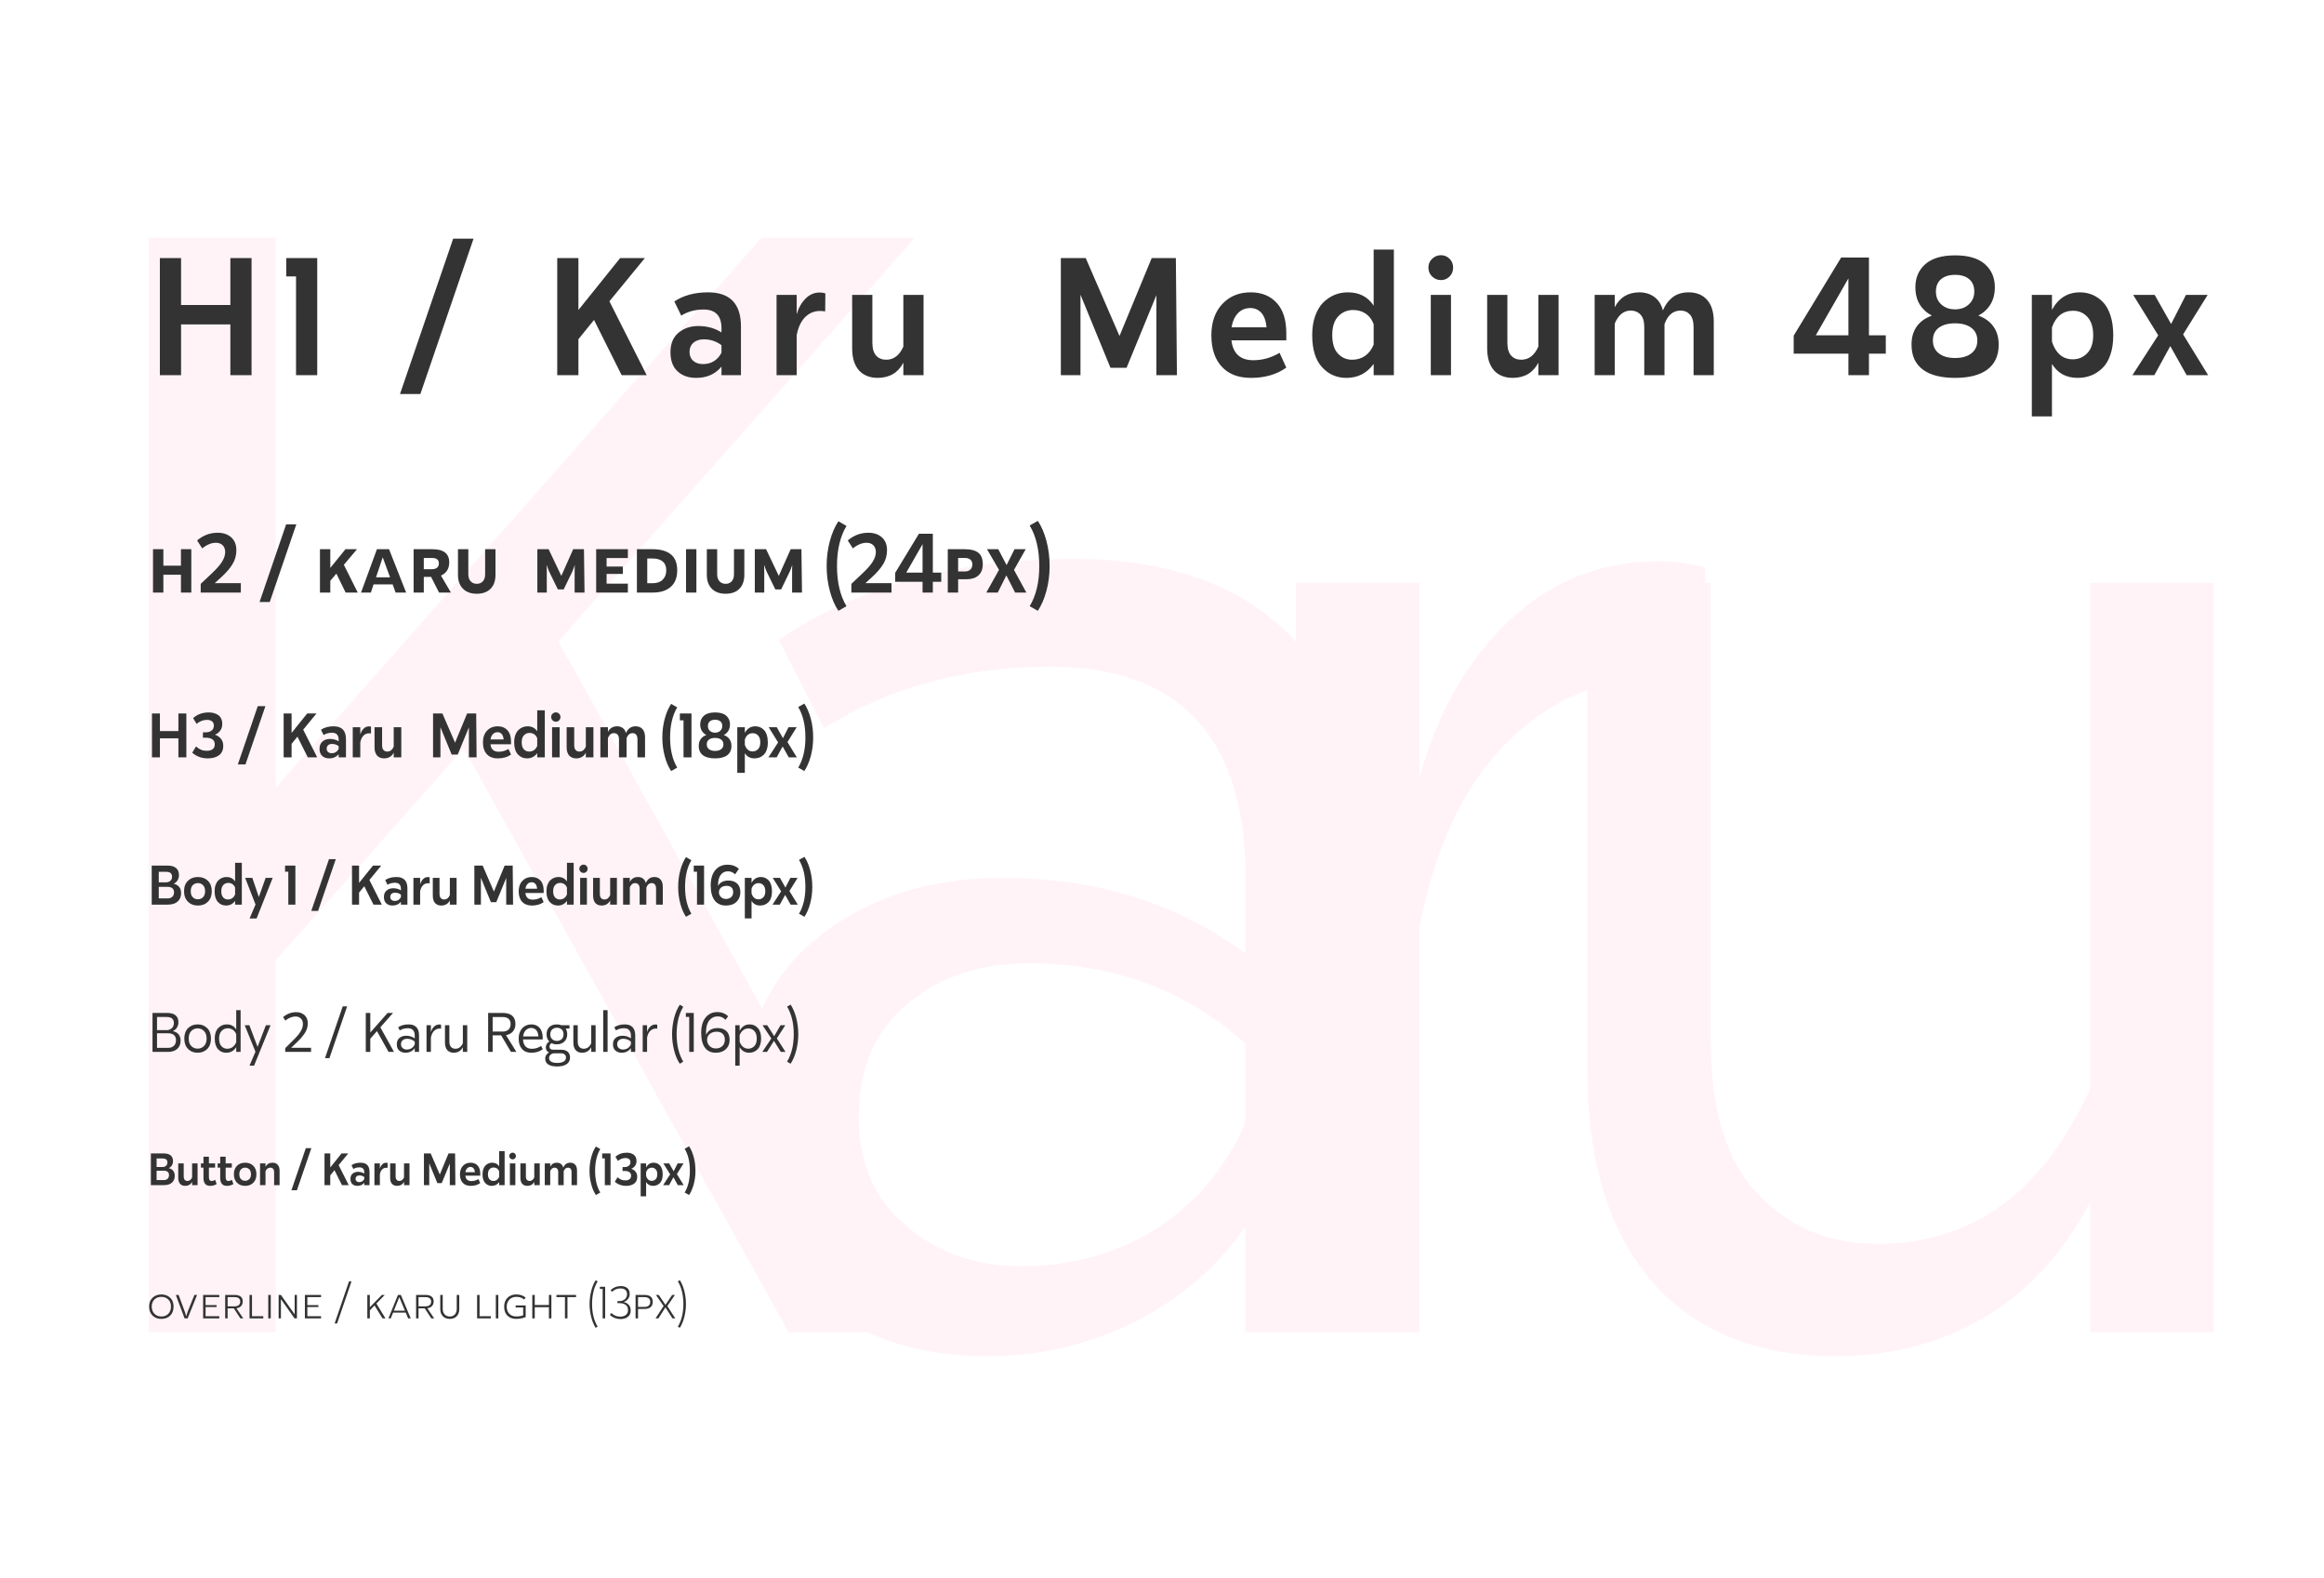 <svg width="663" height="450" viewBox="0 0 663 450" fill="none" xmlns="http://www.w3.org/2000/svg">
<path opacity="0.08" d="M268.726 379.999L159.302 182.904L261.035 67.768H217.31L78.662 224.652V67.768H42.407V379.999H78.662V273.871L132.275 213.446L225 379.999H268.726ZM306.279 159.394C273.101 159.394 244.976 167.084 222.124 182.465L235.088 207.733C253.325 196.088 275.078 190.155 299.907 190.155C334.185 190.155 355.278 208.173 355.278 249.481V271.894C335.942 257.611 312.871 250.36 285.845 250.36C264.971 250.36 247.173 256.073 232.891 267.719C218.389 279.364 211.138 296.723 211.138 319.794C211.138 341.547 217.949 358.246 231.353 369.672C244.756 381.098 261.455 386.811 281.45 386.811C313.091 386.811 339.678 372.089 355.278 349.896V379.999H389.775V246.845C389.775 187.958 359.014 159.394 306.279 159.394ZM291.338 361.103C278.154 361.103 267.168 357.147 258.379 349.457C249.37 341.767 244.976 331.659 244.976 318.695C244.976 304.633 249.59 293.866 259.038 286.176C268.267 278.485 279.692 274.75 293.535 274.75C317.925 274.75 338.359 282.44 355.278 297.602V320.233C344.951 344.184 322.319 361.103 291.338 361.103ZM473.252 160.053C456.992 160.053 442.93 165.546 430.845 176.752C418.76 187.958 409.971 203.119 404.917 222.016V166.205H369.761V379.999H404.917V264.423C409.971 238.715 419.858 219.599 434.58 207.514C449.082 195.429 466.44 190.814 486.436 193.671V161.811C482.261 160.712 477.866 160.053 473.252 160.053ZM596.338 310.346C582.935 340.009 562.72 354.73 535.693 354.73C521.851 354.73 510.645 350.116 501.636 340.668C492.627 331.439 488.013 316.718 488.013 296.723V166.205H452.856V305.731C452.856 359.125 480.322 386.811 523.389 386.811C557.666 386.811 582.495 369.672 596.338 342.646V379.999H631.494V166.205H596.338V310.346Z" fill="#FF69A2"/>
<path d="M50.895 203.475H53.162V215.999H50.895V210.567H45.621V215.999H43.353V203.475H45.621V208.493H50.895V203.475ZM61.318 209.539C62.027 209.773 62.602 210.16 63.041 210.699C63.475 211.238 63.691 211.912 63.691 212.721C63.691 213.91 63.287 214.801 62.478 215.393C61.67 215.99 60.601 216.289 59.27 216.289C57.56 216.289 56.083 215.753 54.841 214.681L55.922 212.888C56.443 213.339 56.93 213.655 57.381 213.837C57.832 214.03 58.383 214.127 59.033 214.127C59.701 214.127 60.24 213.975 60.65 213.67C61.06 213.365 61.266 212.899 61.266 212.272C61.266 211.634 61.037 211.162 60.58 210.857C60.129 210.553 59.549 210.4 58.84 210.4H57.882L57.899 208.854H58.778C59.417 208.854 59.95 208.684 60.378 208.344C60.8 208.01 61.011 207.544 61.011 206.946C61.011 206.396 60.832 205.985 60.475 205.716C60.123 205.44 59.654 205.303 59.068 205.303C57.978 205.303 56.982 205.684 56.08 206.445L55.096 204.802C56.279 203.724 57.779 203.185 59.596 203.185C60.645 203.185 61.532 203.437 62.259 203.94C62.622 204.192 62.903 204.532 63.102 204.96C63.308 205.382 63.41 205.877 63.41 206.445C63.41 207.201 63.22 207.843 62.839 208.37C62.464 208.897 61.957 209.287 61.318 209.539ZM75.715 201.4L70.028 218.012H67.849L73.535 201.4H75.715ZM87.809 215.999L84.856 210.093L83.186 212.149V215.999H80.918V203.475H83.186V209.029L87.65 203.475H90.296L86.499 208.098L90.489 215.999H87.809ZM95.174 207.14C97.523 207.14 98.698 208.358 98.698 210.796V215.999H96.615V215.085C95.953 215.888 95.051 216.289 93.908 216.289C93.088 216.289 92.426 216.058 91.922 215.595C91.412 215.126 91.157 214.443 91.157 213.547C91.157 212.633 91.447 211.936 92.027 211.455C92.602 210.98 93.302 210.743 94.128 210.743C95.077 210.743 95.906 210.972 96.615 211.429V210.98C96.615 209.656 95.985 208.988 94.726 208.977C93.811 208.977 93.006 209.193 92.309 209.627L91.57 208.115C92.549 207.465 93.75 207.14 95.174 207.14ZM94.629 214.812C95.103 214.812 95.508 214.701 95.842 214.479C96.176 214.256 96.434 213.96 96.615 213.591V212.791C96.059 212.369 95.417 212.161 94.69 212.167C94.474 212.167 94.272 212.199 94.084 212.264C93.902 212.322 93.744 212.41 93.609 212.527C93.481 212.639 93.378 212.779 93.302 212.949C93.231 213.113 93.196 213.301 93.196 213.512C93.196 213.916 93.328 214.235 93.592 214.47C93.861 214.698 94.207 214.812 94.629 214.812ZM105.255 207.157C105.478 207.157 105.677 207.189 105.853 207.254L105.835 209.179C105.038 209.044 104.376 209.199 103.849 209.645C103.321 210.084 102.967 210.775 102.785 211.719V215.999H100.632V207.412H102.785V209.486C102.984 208.801 103.304 208.238 103.743 207.799C104.171 207.371 104.675 207.157 105.255 207.157ZM112.321 207.412H114.483V215.999H112.321V214.663C111.765 215.735 110.854 216.277 109.588 216.289C109.166 216.289 108.785 216.222 108.445 216.087C108.105 215.952 107.815 215.753 107.575 215.489C107.341 215.22 107.159 214.889 107.03 214.496C106.907 214.098 106.846 213.638 106.846 213.116V207.412H109.008V212.51C109.008 213.148 109.143 213.614 109.412 213.907C109.682 214.2 110.039 214.347 110.484 214.347C111.299 214.347 111.911 213.878 112.321 212.94V207.412ZM135.964 215.999H133.767V207.447L130.576 215.208H128.854L125.646 207.395V215.999H123.545V203.475H126.208L129.82 211.807L133.266 203.475H135.85L135.964 215.999ZM145.79 211.517V212.272H139.919C140.089 213.69 140.868 214.399 142.257 214.399C143.253 214.399 144.19 214.136 145.069 213.608L145.79 215.19C144.765 215.923 143.505 216.289 142.011 216.289C140.657 216.289 139.614 215.888 138.882 215.085C138.144 214.282 137.774 213.166 137.774 211.736C137.774 210.336 138.164 209.22 138.943 208.388C139.723 207.556 140.736 207.14 141.984 207.14C143.139 207.14 144.062 207.512 144.753 208.256C145.444 209 145.79 210.087 145.79 211.517ZM141.932 208.818C141.686 208.818 141.451 208.862 141.229 208.95C141.012 209.038 140.815 209.17 140.64 209.346C140.47 209.516 140.323 209.729 140.2 209.987C140.077 210.245 139.989 210.544 139.937 210.884H143.681C143.61 210.175 143.42 209.653 143.109 209.319C142.799 208.985 142.406 208.818 141.932 208.818ZM153.261 202.569H155.423V215.999H153.261V214.795C152.54 215.791 151.567 216.289 150.343 216.289C149.3 216.289 148.43 215.905 147.732 215.138C147.035 214.37 146.687 213.23 146.687 211.719C146.687 210.934 146.795 210.242 147.012 209.645C147.229 209.047 147.519 208.569 147.882 208.212C148.245 207.86 148.644 207.594 149.077 207.412C149.517 207.23 149.991 207.14 150.501 207.14C151.72 207.14 152.64 207.614 153.261 208.563V202.569ZM150.958 214.347C151.491 214.347 151.954 214.209 152.347 213.934C152.739 213.652 153.044 213.254 153.261 212.738V210.541C153.067 210.043 152.78 209.668 152.399 209.416C152.019 209.158 151.573 209.029 151.063 209.029C150.437 209.029 149.909 209.252 149.481 209.697C149.048 210.148 148.831 210.816 148.831 211.701C148.831 212.592 149.033 213.254 149.438 213.688C149.842 214.127 150.349 214.347 150.958 214.347ZM159.51 205.443C159.252 205.701 158.944 205.83 158.587 205.83C158.224 205.83 157.907 205.701 157.638 205.443C157.374 205.186 157.242 204.869 157.242 204.494C157.242 204.119 157.374 203.806 157.638 203.554C157.907 203.296 158.224 203.167 158.587 203.167C158.944 203.167 159.252 203.296 159.51 203.554C159.762 203.806 159.888 204.119 159.888 204.494C159.888 204.875 159.762 205.191 159.51 205.443ZM157.497 215.999V207.412H159.659V215.999H157.497ZM167.13 207.412H169.292V215.999H167.13V214.663C166.573 215.735 165.662 216.277 164.396 216.289C163.975 216.289 163.594 216.222 163.254 216.087C162.914 215.952 162.624 215.753 162.384 215.489C162.149 215.22 161.968 214.889 161.839 214.496C161.716 214.098 161.654 213.638 161.654 213.116V207.412H163.816V212.51C163.816 213.148 163.951 213.614 164.221 213.907C164.49 214.2 164.848 214.347 165.293 214.347C166.107 214.347 166.72 213.878 167.13 212.94V207.412ZM181.333 207.14C182.171 207.14 182.827 207.406 183.302 207.939C183.782 208.467 184.022 209.252 184.022 210.295V215.999H181.86V210.866C181.86 210.257 181.731 209.809 181.474 209.521C181.216 209.234 180.882 209.091 180.472 209.091C179.669 209.091 179.095 209.574 178.749 210.541V215.999H176.587V210.866C176.587 210.257 176.452 209.809 176.183 209.521C175.913 209.234 175.562 209.091 175.128 209.091C174.384 209.091 173.818 209.551 173.432 210.471V215.999H171.278V207.412H173.432V208.73C173.965 207.682 174.835 207.151 176.042 207.14C176.681 207.14 177.22 207.304 177.659 207.632C178.104 207.954 178.412 208.435 178.582 209.073C178.822 208.487 179.168 208.019 179.619 207.667C180.076 207.315 180.647 207.14 181.333 207.14ZM191.467 200.75L193.198 201.743C191.845 204.011 191.168 206.873 191.168 210.33C191.168 213.787 191.845 216.649 193.198 218.917L191.467 219.901C191.08 219.327 190.734 218.688 190.43 217.985C190.125 217.282 189.861 216.506 189.639 215.656C189.182 213.975 188.953 212.196 188.953 210.321C188.953 208.452 189.182 206.674 189.639 204.986C190.084 203.316 190.693 201.904 191.467 200.75ZM197.268 203.475V215.999H195V205.435H193.954V203.475H197.268ZM206.487 209.627C207.19 209.879 207.729 210.269 208.104 210.796C208.479 211.317 208.667 211.965 208.667 212.738C208.667 213.336 208.562 213.857 208.351 214.303C208.146 214.742 207.841 215.111 207.437 215.41C207.038 215.703 206.549 215.923 205.969 216.069C205.395 216.216 204.738 216.289 204 216.289C203.262 216.289 202.603 216.216 202.022 216.069C201.448 215.923 200.962 215.703 200.563 215.41C200.165 215.111 199.86 214.742 199.649 214.303C199.444 213.857 199.342 213.336 199.342 212.738C199.342 211.965 199.526 211.317 199.896 210.796C200.271 210.269 200.812 209.879 201.521 209.627C200.977 209.346 200.546 208.953 200.229 208.449C199.913 207.945 199.755 207.324 199.755 206.586C199.755 205.566 200.112 204.743 200.827 204.116C201.536 203.495 202.597 203.185 204.009 203.185C205.415 203.185 206.473 203.495 207.182 204.116C207.896 204.743 208.254 205.566 208.254 206.586C208.254 207.312 208.096 207.931 207.779 208.44C207.463 208.95 207.032 209.346 206.487 209.627ZM206.057 207.052C206.057 206.483 205.875 206.044 205.512 205.733C205.148 205.423 204.647 205.268 204.009 205.268C203.37 205.268 202.866 205.423 202.497 205.733C202.134 206.044 201.952 206.483 201.952 207.052C201.952 207.626 202.143 208.086 202.523 208.432C202.904 208.783 203.396 208.959 204 208.959C204.604 208.959 205.096 208.78 205.477 208.423C205.863 208.071 206.057 207.614 206.057 207.052ZM202.269 210.919C201.841 211.235 201.627 211.689 201.627 212.281C201.627 212.873 201.838 213.333 202.26 213.661C202.676 213.995 203.256 214.162 204 214.162C204.744 214.162 205.327 213.995 205.749 213.661C206.171 213.333 206.382 212.876 206.382 212.29C206.382 211.71 206.165 211.256 205.731 210.928C205.304 210.611 204.727 210.453 204 210.453C203.273 210.453 202.696 210.608 202.269 210.919ZM215.479 207.14C215.959 207.14 216.407 207.228 216.823 207.403C217.239 207.579 217.617 207.843 217.957 208.194C218.297 208.552 218.563 209.032 218.757 209.636C218.95 210.233 219.047 210.934 219.047 211.736C219.047 212.533 218.944 213.228 218.739 213.819C218.54 214.411 218.259 214.883 217.896 215.234C217.175 215.938 216.293 216.289 215.25 216.289C214.02 216.289 213.1 215.791 212.49 214.795V220.411H210.337V207.412H212.49V209.012C213.17 207.764 214.166 207.14 215.479 207.14ZM214.723 214.303C215.332 214.303 215.848 214.083 216.27 213.644C216.691 213.21 216.902 212.568 216.902 211.719C216.902 210.869 216.697 210.222 216.287 209.776C215.877 209.331 215.367 209.108 214.758 209.108C213.668 209.108 212.912 209.7 212.49 210.884V212.413C212.672 212.999 212.95 213.462 213.325 213.802C213.706 214.136 214.172 214.303 214.723 214.303ZM227.326 215.999H225.023L223.274 212.888L221.569 215.999H219.223L221.982 211.736L219.302 207.412H221.604L223.362 210.523L224.953 207.412H227.273L224.646 211.64L227.326 215.999ZM229.462 219.901L227.722 218.917C229.087 216.644 229.77 213.781 229.77 210.33C229.77 206.82 229.087 203.929 227.722 201.655L229.462 200.662C230.229 201.811 230.842 203.231 231.299 204.925C231.756 206.63 231.984 208.432 231.984 210.33C231.984 212.199 231.756 213.975 231.299 215.656C230.842 217.338 230.229 218.753 229.462 219.901Z" fill="#333333"/>
<path d="M51.621 156.636H54.574V168.999H51.621V163.913H46.605V168.999H43.652V156.636H46.605V161.323H51.621V156.636ZM61.266 166.315H68.707V168.999H57.258V166.526L60.375 163.573C61.016 162.972 61.578 162.401 62.062 161.862C62.547 161.323 62.949 160.808 63.27 160.315C63.59 159.815 63.832 159.327 63.996 158.851C64.16 158.374 64.242 157.901 64.242 157.433C64.242 157.011 64.176 156.636 64.043 156.308C63.918 155.979 63.738 155.706 63.504 155.487C63.277 155.261 63 155.089 62.672 154.972C62.352 154.854 61.996 154.796 61.605 154.796C60.324 154.796 59.02 155.331 57.691 156.401L56.227 154.14C57.945 152.671 59.906 151.937 62.109 151.937C63.68 151.937 64.961 152.37 65.953 153.237C66.938 154.112 67.43 155.343 67.43 156.929C67.43 158.397 67.055 159.737 66.305 160.948C65.555 162.151 64.5 163.37 63.141 164.604L61.266 166.315ZM84.539 149.534L76.957 171.683H74.051L81.633 149.534H84.539ZM98.602 168.999L95.965 163.597L94.231 165.636V168.999H91.277V156.636H94.231V161.968L98.555 156.636H101.848L98.098 161.077L102.059 168.999H98.602ZM112.863 168.999L112.02 166.667H106.57L105.809 168.999H102.996L107.531 156.636H110.988L115.863 168.999H112.863ZM107.273 164.651H111.281L109.184 158.944L107.273 164.651ZM125.25 168.999L122.988 164.534H120.902V168.999H117.996V156.636H123.375C126.562 156.636 128.156 157.886 128.156 160.386C128.156 161.308 127.953 162.085 127.547 162.718C127.141 163.343 126.559 163.819 125.801 164.147L128.637 168.999H125.25ZM120.902 159.132V162.331H123.258C123.867 162.331 124.344 162.187 124.688 161.897C125.031 161.608 125.203 161.206 125.203 160.69C125.211 159.651 124.562 159.132 123.258 159.132H120.902ZM136.02 169.339C134.348 169.339 133.039 168.866 132.094 167.921C131.133 166.968 130.652 165.64 130.652 163.937V156.636H133.605V163.772C133.605 164.624 133.824 165.292 134.262 165.776C134.699 166.261 135.285 166.503 136.02 166.503C136.754 166.503 137.332 166.265 137.754 165.788C138.184 165.312 138.398 164.64 138.398 163.772V156.636H141.352V163.937C141.352 165.663 140.879 166.995 139.934 167.933C138.988 168.87 137.684 169.339 136.02 169.339ZM163.934 168.999V162.812C163.934 162.538 163.938 162.261 163.945 161.979C163.953 161.69 163.965 161.397 163.98 161.101C163.855 161.476 163.738 161.812 163.629 162.108C163.527 162.405 163.426 162.671 163.324 162.905L160.805 168.108H159.152L156.656 162.999C156.547 162.733 156.434 162.444 156.316 162.132C156.199 161.819 156.074 161.476 155.941 161.101C155.957 161.429 155.969 161.729 155.977 162.003C155.984 162.276 155.988 162.53 155.988 162.765V168.999H153.293V156.636H156.516L160.137 164.241L163.523 156.636H166.594L166.758 168.999H163.934ZM179.121 159.155H173.051V161.581H177.691V163.69H173.051V166.456H179.121V168.999H170.074V156.636H179.121V159.155ZM186.211 156.636C188.43 156.636 190.152 157.124 191.379 158.101C192.59 159.077 193.195 160.589 193.195 162.636C193.195 164.714 192.582 166.292 191.355 167.37C190.129 168.456 188.414 168.999 186.211 168.999H181.699V156.636H186.211ZM190.078 162.659C190.078 161.55 189.738 160.71 189.059 160.14C188.387 159.569 187.43 159.284 186.188 159.284H184.652V166.339H186.188C187.414 166.339 188.363 166.007 189.035 165.343C189.723 164.687 190.07 163.792 190.078 162.659ZM198.668 156.636V168.999H195.715V156.636H198.668ZM207.012 169.339C205.34 169.339 204.031 168.866 203.086 167.921C202.125 166.968 201.645 165.64 201.645 163.937V156.636H204.598V163.772C204.598 164.624 204.816 165.292 205.254 165.776C205.691 166.261 206.277 166.503 207.012 166.503C207.746 166.503 208.324 166.265 208.746 165.788C209.176 165.312 209.391 164.64 209.391 163.772V156.636H212.344V163.937C212.344 165.663 211.871 166.995 210.926 167.933C209.98 168.87 208.676 169.339 207.012 169.339ZM225.973 168.999V162.812C225.973 162.538 225.977 162.261 225.984 161.979C225.992 161.69 226.004 161.397 226.02 161.101C225.895 161.476 225.777 161.812 225.668 162.108C225.566 162.405 225.465 162.671 225.363 162.905L222.844 168.108H221.191L218.695 162.999C218.586 162.733 218.473 162.444 218.355 162.132C218.238 161.819 218.113 161.476 217.98 161.101C217.996 161.429 218.008 161.729 218.016 162.003C218.023 162.276 218.027 162.53 218.027 162.765V168.999H215.332V156.636H218.555L222.176 164.241L225.562 156.636H228.633L228.797 168.999H225.973ZM239.18 148.667L241.488 149.991C239.684 153.015 238.781 156.831 238.781 161.44C238.781 166.05 239.684 169.866 241.488 172.89L239.18 174.202C238.664 173.437 238.203 172.585 237.797 171.647C237.391 170.71 237.039 169.675 236.742 168.542C236.133 166.3 235.828 163.929 235.828 161.429C235.828 158.937 236.133 156.565 236.742 154.315C237.336 152.089 238.148 150.206 239.18 148.667ZM246.891 166.315H254.332V168.999H242.883V166.526L246 163.573C246.641 162.972 247.203 162.401 247.688 161.862C248.172 161.323 248.574 160.808 248.895 160.315C249.215 159.815 249.457 159.327 249.621 158.851C249.785 158.374 249.867 157.901 249.867 157.433C249.867 157.011 249.801 156.636 249.668 156.308C249.543 155.979 249.363 155.706 249.129 155.487C248.902 155.261 248.625 155.089 248.297 154.972C247.977 154.854 247.621 154.796 247.23 154.796C245.949 154.796 244.645 155.331 243.316 156.401L241.852 154.14C243.57 152.671 245.531 151.937 247.734 151.937C249.305 151.937 250.586 152.37 251.578 153.237C252.562 154.112 253.055 155.343 253.055 156.929C253.055 158.397 252.68 159.737 251.93 160.948C251.18 162.151 250.125 163.37 248.766 164.604L246.891 166.315ZM268.523 163.315V165.929H266.121V168.999H263.191V165.929H255.387V163.362L262.16 152.218H266.121V163.315H268.523ZM258.539 163.315H263.191V155.194L258.539 163.315ZM275.285 156.636C276.98 156.636 278.25 156.968 279.094 157.632C279.945 158.296 280.371 159.382 280.371 160.89C280.371 161.601 280.266 162.226 280.055 162.765C279.844 163.304 279.535 163.753 279.129 164.112C278.73 164.472 278.242 164.745 277.664 164.933C277.086 165.112 276.43 165.202 275.695 165.202H273.34V168.999H270.387V156.636H275.285ZM275.262 162.976C275.941 162.976 276.465 162.796 276.832 162.437C277.207 162.077 277.395 161.593 277.395 160.983C277.395 160.374 277.207 159.913 276.832 159.601C276.465 159.288 275.941 159.132 275.262 159.132H273.34V162.976H275.262ZM292.805 168.999H289.594L287.098 164.101L284.648 168.999H281.379L285 162.519L281.578 156.636H284.789L287.168 161.171L289.418 156.636H292.617L289.277 162.542L292.805 168.999ZM296.074 174.202L293.754 172.89C295.574 169.858 296.484 166.042 296.484 161.44C296.484 156.761 295.574 152.905 293.754 149.874L296.074 148.55C297.098 150.081 297.914 151.976 298.523 154.233C299.133 156.507 299.438 158.909 299.438 161.44C299.438 163.933 299.133 166.3 298.523 168.542C297.914 170.784 297.098 172.671 296.074 174.202Z" fill="#333333"/>
<path d="M65.719 73.601H71.766V106.999H65.719V92.515H51.656V106.999H45.609V73.601H51.656V86.983H65.719V73.601ZM90.5 73.601V106.999H84.453V78.827H81.664V73.601H90.5ZM135.094 68.069L119.93 112.366H114.117L129.281 68.069H135.094ZM177.344 106.999L169.469 91.249L165.016 96.733V106.999H158.969V73.601H165.016V88.413L176.922 73.601H183.977L173.852 85.929L184.492 106.999H177.344ZM201.984 83.374C208.25 83.374 211.383 86.624 211.383 93.124V106.999H205.828V104.562C204.062 106.702 201.656 107.772 198.609 107.772C196.422 107.772 194.656 107.155 193.312 105.921C191.953 104.671 191.273 102.851 191.273 100.46C191.273 98.022 192.047 96.163 193.594 94.882C195.125 93.616 196.992 92.983 199.195 92.983C201.727 92.983 203.938 93.593 205.828 94.811V93.616C205.828 90.085 204.148 88.304 200.789 88.272C198.352 88.272 196.203 88.851 194.344 90.007L192.375 85.976C194.984 84.241 198.188 83.374 201.984 83.374ZM200.531 103.835C201.797 103.835 202.875 103.538 203.766 102.944C204.656 102.351 205.344 101.562 205.828 100.577V98.444C204.344 97.319 202.633 96.765 200.695 96.78C200.117 96.78 199.578 96.866 199.078 97.038C198.594 97.194 198.172 97.429 197.812 97.741C197.469 98.038 197.195 98.413 196.992 98.866C196.805 99.304 196.711 99.804 196.711 100.366C196.711 101.444 197.062 102.296 197.766 102.921C198.484 103.53 199.406 103.835 200.531 103.835ZM233.867 83.421C234.461 83.421 234.992 83.507 235.461 83.679L235.414 88.811C233.289 88.452 231.523 88.866 230.117 90.054C228.711 91.226 227.766 93.069 227.281 95.585V106.999H221.539V84.101H227.281V89.632C227.812 87.804 228.664 86.304 229.836 85.132C230.977 83.991 232.32 83.421 233.867 83.421ZM257.711 84.101H263.477V106.999H257.711V103.437C256.227 106.296 253.797 107.741 250.422 107.772C249.297 107.772 248.281 107.593 247.375 107.233C246.469 106.874 245.695 106.343 245.055 105.64C244.43 104.921 243.945 104.038 243.602 102.991C243.273 101.929 243.109 100.702 243.109 99.311V84.101H248.875V97.694C248.875 99.397 249.234 100.64 249.953 101.421C250.672 102.202 251.625 102.593 252.812 102.593C254.984 102.593 256.617 101.343 257.711 98.843V84.101ZM335.758 106.999H329.898V84.194L321.391 104.89H316.797L308.242 84.054V106.999H302.641V73.601H309.742L319.375 95.819L328.562 73.601H335.453L335.758 106.999ZM366.961 95.046V97.061H351.305C351.758 100.843 353.836 102.733 357.539 102.733C360.195 102.733 362.695 102.03 365.039 100.624L366.961 104.843C364.227 106.796 360.867 107.772 356.883 107.772C353.273 107.772 350.492 106.702 348.539 104.562C346.57 102.421 345.586 99.444 345.586 95.632C345.586 91.897 346.625 88.921 348.703 86.702C350.781 84.483 353.484 83.374 356.812 83.374C359.891 83.374 362.352 84.366 364.195 86.351C366.039 88.335 366.961 91.233 366.961 95.046ZM356.672 87.851C356.016 87.851 355.391 87.968 354.797 88.202C354.219 88.436 353.695 88.788 353.227 89.257C352.773 89.71 352.383 90.28 352.055 90.968C351.727 91.655 351.492 92.452 351.352 93.358H361.336C361.148 91.468 360.641 90.077 359.812 89.186C358.984 88.296 357.938 87.851 356.672 87.851ZM391.883 71.186H397.648V106.999H391.883V103.788C389.961 106.444 387.367 107.772 384.102 107.772C381.32 107.772 379 106.749 377.141 104.702C375.281 102.655 374.352 99.616 374.352 95.585C374.352 93.491 374.641 91.647 375.219 90.054C375.797 88.46 376.57 87.186 377.539 86.233C378.508 85.296 379.57 84.585 380.727 84.101C381.898 83.616 383.164 83.374 384.523 83.374C387.773 83.374 390.227 84.64 391.883 87.171V71.186ZM385.742 102.593C387.164 102.593 388.398 102.226 389.445 101.491C390.492 100.741 391.305 99.679 391.883 98.304V92.444C391.367 91.116 390.602 90.116 389.586 89.444C388.57 88.757 387.383 88.413 386.023 88.413C384.352 88.413 382.945 89.007 381.805 90.194C380.648 91.397 380.07 93.179 380.07 95.538C380.07 97.913 380.609 99.679 381.688 100.835C382.766 102.007 384.117 102.593 385.742 102.593ZM413.547 78.851C412.859 79.538 412.039 79.882 411.086 79.882C410.117 79.882 409.273 79.538 408.555 78.851C407.852 78.163 407.5 77.319 407.5 76.319C407.5 75.319 407.852 74.483 408.555 73.811C409.273 73.124 410.117 72.78 411.086 72.78C412.039 72.78 412.859 73.124 413.547 73.811C414.219 74.483 414.555 75.319 414.555 76.319C414.555 77.335 414.219 78.179 413.547 78.851ZM408.18 106.999V84.101H413.945V106.999H408.18ZM438.867 84.101H444.633V106.999H438.867V103.437C437.383 106.296 434.953 107.741 431.578 107.772C430.453 107.772 429.438 107.593 428.531 107.233C427.625 106.874 426.852 106.343 426.211 105.64C425.586 104.921 425.102 104.038 424.758 102.991C424.43 101.929 424.266 100.702 424.266 99.311V84.101H430.031V97.694C430.031 99.397 430.391 100.64 431.109 101.421C431.828 102.202 432.781 102.593 433.969 102.593C436.141 102.593 437.773 101.343 438.867 98.843V84.101ZM481.742 83.374C483.977 83.374 485.727 84.085 486.992 85.507C488.273 86.913 488.914 89.007 488.914 91.788V106.999H483.148V93.311C483.148 91.686 482.805 90.491 482.117 89.726C481.43 88.96 480.539 88.577 479.445 88.577C477.305 88.577 475.773 89.866 474.852 92.444V106.999H469.086V93.311C469.086 91.686 468.727 90.491 468.008 89.726C467.289 88.96 466.352 88.577 465.195 88.577C463.211 88.577 461.703 89.804 460.672 92.257V106.999H454.93V84.101H460.672V87.616C462.094 84.819 464.414 83.405 467.633 83.374C469.336 83.374 470.773 83.811 471.945 84.686C473.133 85.546 473.953 86.827 474.406 88.53C475.047 86.968 475.969 85.718 477.172 84.78C478.391 83.843 479.914 83.374 481.742 83.374ZM537.984 95.632V100.858H533.18V106.999H527.32V100.858H511.711V95.726L525.258 73.436H533.18V95.632H537.984ZM518.016 95.632H527.32V79.39L518.016 95.632ZM564.383 90.007C566.258 90.679 567.695 91.718 568.695 93.124C569.695 94.515 570.195 96.241 570.195 98.304C570.195 99.897 569.914 101.288 569.352 102.476C568.805 103.647 567.992 104.632 566.914 105.429C565.852 106.21 564.547 106.796 563 107.187C561.469 107.577 559.719 107.772 557.75 107.772C555.781 107.772 554.023 107.577 552.477 107.187C550.945 106.796 549.648 106.21 548.586 105.429C547.523 104.632 546.711 103.647 546.148 102.476C545.602 101.288 545.328 99.897 545.328 98.304C545.328 96.241 545.82 94.515 546.805 93.124C547.805 91.718 549.25 90.679 551.141 90.007C549.688 89.257 548.539 88.21 547.695 86.866C546.852 85.522 546.43 83.866 546.43 81.897C546.43 79.179 547.383 76.983 549.289 75.311C551.18 73.655 554.008 72.827 557.773 72.827C561.523 72.827 564.344 73.655 566.234 75.311C568.141 76.983 569.094 79.179 569.094 81.897C569.094 83.835 568.672 85.483 567.828 86.843C566.984 88.202 565.836 89.257 564.383 90.007ZM563.234 83.14C563.234 81.624 562.75 80.452 561.781 79.624C560.812 78.796 559.477 78.382 557.773 78.382C556.07 78.382 554.727 78.796 553.742 79.624C552.773 80.452 552.289 81.624 552.289 83.14C552.289 84.671 552.797 85.897 553.812 86.819C554.828 87.757 556.141 88.226 557.75 88.226C559.359 88.226 560.672 87.749 561.688 86.796C562.719 85.858 563.234 84.64 563.234 83.14ZM553.133 93.452C551.992 94.296 551.422 95.507 551.422 97.085C551.422 98.663 551.984 99.89 553.109 100.765C554.219 101.655 555.766 102.101 557.75 102.101C559.734 102.101 561.289 101.655 562.414 100.765C563.539 99.89 564.102 98.671 564.102 97.108C564.102 95.561 563.523 94.351 562.367 93.476C561.227 92.632 559.688 92.21 557.75 92.21C555.812 92.21 554.273 92.624 553.133 93.452ZM593.359 83.374C594.641 83.374 595.836 83.608 596.945 84.077C598.055 84.546 599.062 85.249 599.969 86.186C600.875 87.14 601.586 88.421 602.102 90.03C602.617 91.624 602.875 93.491 602.875 95.632C602.875 97.757 602.602 99.608 602.055 101.187C601.523 102.765 600.773 104.022 599.805 104.96C597.883 106.835 595.531 107.772 592.75 107.772C589.469 107.772 587.016 106.444 585.391 103.788V118.765H579.648V84.101H585.391V88.366C587.203 85.038 589.859 83.374 593.359 83.374ZM591.344 102.476C592.969 102.476 594.344 101.89 595.469 100.718C596.594 99.561 597.156 97.851 597.156 95.585C597.156 93.319 596.609 91.593 595.516 90.405C594.422 89.218 593.062 88.624 591.438 88.624C588.531 88.624 586.516 90.202 585.391 93.358V97.436C585.875 98.999 586.617 100.233 587.617 101.14C588.633 102.03 589.875 102.476 591.344 102.476ZM629.953 106.999H623.812L619.148 98.702L614.602 106.999H608.344L615.703 95.632L608.555 84.101H614.695L619.383 92.397L623.625 84.101H629.812L622.805 95.374L629.953 106.999Z" fill="#333333"/>
<path d="M49.281 294.077C50.305 293.632 50.898 292.718 50.898 291.522C50.898 289.796 49.797 288.897 47.742 288.897H43.508V299.999H47.922C49.062 299.999 49.945 299.71 50.578 299.132C51.211 298.554 51.523 297.772 51.523 296.78C51.523 295.288 50.664 294.319 49.281 294.077ZM49.602 291.757C49.602 292.39 49.406 292.882 49.016 293.241C48.625 293.608 48.156 293.788 47.602 293.788H44.797V290.046H47.523C48.906 290.046 49.602 290.616 49.602 291.757ZM44.797 298.851V294.687H47.906C49.336 294.687 50.211 295.312 50.211 296.655C50.211 297.358 50 297.897 49.586 298.28C49.172 298.663 48.617 298.851 47.922 298.851H44.797ZM59.125 299.163C59.836 298.444 60.188 297.452 60.188 296.194C60.188 294.944 59.836 293.96 59.125 293.233C58.414 292.515 57.5 292.155 56.383 292.155C55.266 292.155 54.352 292.515 53.641 293.233C52.93 293.96 52.578 294.944 52.578 296.194C52.578 297.452 52.93 298.437 53.641 299.155C54.352 299.882 55.266 300.241 56.383 300.241C57.5 300.241 58.414 299.882 59.125 299.163ZM54.578 298.335C54.086 297.843 53.836 297.132 53.836 296.187C53.836 295.249 54.078 294.538 54.562 294.046C55.039 293.554 55.648 293.304 56.383 293.296C57.094 293.288 57.703 293.538 58.203 294.046C58.695 294.554 58.945 295.265 58.945 296.179C58.945 297.093 58.703 297.804 58.211 298.312C57.719 298.819 57.109 299.069 56.391 299.069C55.672 299.069 55.07 298.827 54.578 298.335ZM67.391 293.632C66.789 292.647 65.891 292.155 64.688 292.155C63.727 292.155 62.922 292.499 62.258 293.194C61.594 293.89 61.266 294.89 61.266 296.194C61.266 297.515 61.57 298.522 62.188 299.21C62.797 299.897 63.578 300.241 64.523 300.241C65.766 300.241 66.719 299.71 67.391 298.64V299.999H68.641V288.093H67.391V293.632ZM64.828 299.101C64.164 299.101 63.617 298.858 63.172 298.374C62.727 297.89 62.508 297.163 62.508 296.187C62.508 295.218 62.75 294.491 63.234 293.999C63.711 293.507 64.289 293.265 64.961 293.265C66.086 293.265 66.961 293.874 67.391 294.96V297.249C66.898 298.413 66.008 299.101 64.828 299.101ZM73.477 298.562L71.141 292.397H69.812L72.875 299.952L71.18 303.921H72.484L77.18 292.397H75.852L73.477 298.562ZM84.781 297.187C85.227 296.757 85.609 296.366 85.922 296.015C86.227 295.663 86.539 295.257 86.859 294.804C87.484 293.897 87.805 292.897 87.805 291.874C87.805 290.858 87.492 290.069 86.875 289.507C86.25 288.952 85.461 288.671 84.5 288.671C83.133 288.671 81.883 289.14 80.75 290.077L81.406 291.069C82.367 290.296 83.336 289.905 84.305 289.905C84.922 289.905 85.43 290.093 85.828 290.476C86.219 290.858 86.414 291.382 86.414 292.046C86.414 292.796 86.172 293.538 85.695 294.28C85.219 295.022 84.531 295.819 83.633 296.687L81.375 298.929V299.999H88.734V298.827H83.055L84.781 297.187ZM97.773 287.022L92.711 301.788H93.977L99.031 287.022H97.773ZM112.398 299.999L108.508 292.991L112.125 288.897H110.57L105.641 294.476V288.897H104.352V299.999H105.641V296.226L107.547 294.077L110.844 299.999H112.398ZM116.578 292.155C115.398 292.155 114.398 292.429 113.586 292.976L114.047 293.874C114.695 293.46 115.469 293.249 116.352 293.249C117.57 293.249 118.32 293.89 118.32 295.358V296.155C117.633 295.647 116.812 295.39 115.852 295.39C115.109 295.39 114.477 295.593 113.969 296.007C113.453 296.421 113.195 297.038 113.195 297.858C113.195 298.632 113.438 299.226 113.914 299.632C114.391 300.038 114.984 300.241 115.695 300.241C116.82 300.241 117.766 299.718 118.32 298.929V299.999H119.547V295.265C119.547 293.171 118.453 292.155 116.578 292.155ZM116.047 299.327C115.578 299.327 115.188 299.187 114.875 298.913C114.555 298.64 114.398 298.28 114.398 297.819C114.398 297.319 114.562 296.937 114.898 296.663C115.227 296.39 115.633 296.257 116.125 296.257C116.992 296.257 117.719 296.53 118.32 297.069V297.874C117.953 298.726 117.148 299.327 116.047 299.327ZM125.359 292.179C124.781 292.179 124.281 292.374 123.852 292.772C123.422 293.171 123.109 293.71 122.93 294.382V292.397H121.68V299.999H122.93V295.89C123.109 294.976 123.461 294.296 123.984 293.866C124.5 293.437 125.117 293.272 125.828 293.374V292.241C125.68 292.202 125.523 292.179 125.359 292.179ZM132.047 297.522C131.57 298.577 130.852 299.101 129.891 299.101C129.398 299.101 129 298.937 128.68 298.601C128.359 298.272 128.195 297.749 128.195 297.038V292.397H126.945V297.358C126.945 299.257 127.922 300.241 129.453 300.241C130.672 300.241 131.555 299.632 132.047 298.671V299.999H133.297V292.397H132.047V297.522ZM147.32 299.999L144.359 295.218C145.203 295.077 145.859 294.718 146.336 294.147C146.812 293.577 147.047 292.866 147.047 292.015C147.047 289.96 145.75 288.897 143.555 288.897H139.258V299.999H140.547V295.28H142.969L145.766 299.999H147.32ZM143.445 290.062C144.812 290.062 145.672 290.718 145.672 292.062C145.672 293.429 144.805 294.194 143.461 294.194H140.547V290.062H143.445ZM154.367 298.304C153.578 298.843 152.688 299.116 151.711 299.116C150.242 299.116 149.297 298.257 149.211 296.444H154.828V296.046C154.828 294.765 154.531 293.796 153.945 293.14C153.352 292.483 152.57 292.155 151.602 292.155C150.531 292.155 149.664 292.522 148.984 293.257C148.305 293.999 147.969 294.983 147.969 296.21C147.969 297.476 148.289 298.46 148.922 299.171C149.555 299.882 150.438 300.241 151.578 300.241C152.867 300.241 153.961 299.905 154.844 299.233L154.367 298.304ZM151.547 293.171C152.102 293.171 152.562 293.366 152.945 293.757C153.32 294.155 153.539 294.765 153.602 295.585H149.242C149.328 294.804 149.594 294.202 150.031 293.788C150.461 293.374 150.969 293.171 151.547 293.171ZM157.789 299.374C157.109 299.374 156.766 299.077 156.766 298.476C156.766 298.093 156.961 297.772 157.344 297.507C157.781 297.733 158.273 297.843 158.828 297.843C159.703 297.843 160.422 297.585 160.984 297.069C161.539 296.562 161.82 295.858 161.82 294.976C161.82 294.335 161.672 293.788 161.375 293.343H162.461V292.397H160.172C159.766 292.233 159.32 292.155 158.828 292.155C157.969 292.155 157.273 292.405 156.734 292.897C156.195 293.397 155.922 294.093 155.922 294.976C155.922 295.827 156.18 296.515 156.703 297.038C156.109 297.382 155.711 298.038 155.711 298.655C155.711 299.374 156.008 299.882 156.609 300.179C155.898 300.569 155.539 301.155 155.539 301.937C155.539 303.405 156.766 304.155 158.961 304.155C160.078 304.155 160.969 303.937 161.633 303.507C162.297 303.069 162.625 302.421 162.625 301.569C162.625 300.187 161.672 299.374 160.109 299.374H157.789ZM158.883 293.116C159.414 293.116 159.859 293.272 160.227 293.593C160.586 293.913 160.766 294.382 160.766 294.991C160.766 295.593 160.586 296.054 160.234 296.374C159.875 296.702 159.422 296.866 158.883 296.866C158.336 296.866 157.883 296.702 157.531 296.374C157.172 296.054 156.992 295.593 156.992 294.991C156.992 294.382 157.172 293.913 157.539 293.593C157.906 293.272 158.352 293.116 158.883 293.116ZM158.961 303.147C157.531 303.147 156.641 302.694 156.641 301.757C156.641 301.062 157.141 300.546 157.953 300.397H160.016C160.891 300.397 161.469 300.827 161.469 301.616C161.469 302.124 161.242 302.507 160.781 302.765C160.32 303.022 159.719 303.147 158.961 303.147ZM168.672 297.522C168.195 298.577 167.477 299.101 166.516 299.101C166.023 299.101 165.625 298.937 165.305 298.601C164.984 298.272 164.82 297.749 164.82 297.038V292.397H163.57V297.358C163.57 299.257 164.547 300.241 166.078 300.241C167.297 300.241 168.18 299.632 168.672 298.671V299.999H169.922V292.397H168.672V297.522ZM172.086 288.093V299.999H173.336V288.093H172.086ZM178.25 292.155C177.07 292.155 176.07 292.429 175.258 292.976L175.719 293.874C176.367 293.46 177.141 293.249 178.023 293.249C179.242 293.249 179.992 293.89 179.992 295.358V296.155C179.305 295.647 178.484 295.39 177.523 295.39C176.781 295.39 176.148 295.593 175.641 296.007C175.125 296.421 174.867 297.038 174.867 297.858C174.867 298.632 175.109 299.226 175.586 299.632C176.062 300.038 176.656 300.241 177.367 300.241C178.492 300.241 179.438 299.718 179.992 298.929V299.999H181.219V295.265C181.219 293.171 180.125 292.155 178.25 292.155ZM177.719 299.327C177.25 299.327 176.859 299.187 176.547 298.913C176.227 298.64 176.07 298.28 176.07 297.819C176.07 297.319 176.234 296.937 176.57 296.663C176.898 296.39 177.305 296.257 177.797 296.257C178.664 296.257 179.391 296.53 179.992 297.069V297.874C179.625 298.726 178.82 299.327 177.719 299.327ZM187.031 292.179C186.453 292.179 185.953 292.374 185.523 292.772C185.094 293.171 184.781 293.71 184.602 294.382V292.397H183.352V299.999H184.602V295.89C184.781 294.976 185.133 294.296 185.656 293.866C186.172 293.437 186.789 293.272 187.5 293.374V292.241C187.352 292.202 187.195 292.179 187.031 292.179ZM193.93 286.546C193.234 287.593 192.695 288.858 192.312 290.351C191.93 291.843 191.734 293.382 191.734 294.96C191.734 296.538 191.93 298.069 192.312 299.562C192.695 301.062 193.234 302.327 193.93 303.374L194.922 302.78C193.664 300.671 193.031 298.062 193.031 294.96C193.031 291.858 193.664 289.249 194.922 287.132L193.93 286.546ZM195.664 288.897V290.015H196.625V299.999H197.922V288.897H195.664ZM204.742 289.874C205.594 289.866 206.344 290.187 206.977 290.851L207.734 289.843C206.883 289.038 205.867 288.64 204.695 288.64C203.25 288.64 202.117 289.163 201.289 290.202C200.453 291.241 200.039 292.694 200.039 294.562C200.039 298.351 201.547 300.241 204.195 300.241C205.414 300.241 206.375 299.897 207.086 299.218C207.797 298.538 208.148 297.647 208.148 296.562C208.148 295.476 207.844 294.64 207.234 294.062C206.617 293.491 205.797 293.202 204.758 293.202C203.031 293.202 201.938 293.952 201.445 295.147C201.422 294.89 201.414 294.647 201.414 294.413C201.414 292.944 201.719 291.819 202.336 291.038C202.953 290.265 203.75 289.874 204.742 289.874ZM204.453 294.241C205.883 294.241 206.789 295.022 206.789 296.53C206.789 297.288 206.547 297.89 206.07 298.343C205.586 298.796 204.961 299.022 204.195 299.022C203.469 299.022 202.875 298.78 202.414 298.296C201.953 297.812 201.719 297.233 201.719 296.562C201.719 295.866 201.977 295.312 202.484 294.882C202.992 294.452 203.648 294.241 204.453 294.241ZM213.875 292.155C212.594 292.155 211.641 292.772 211.008 293.999V292.397H209.758V303.921H211.008V298.624C211.539 299.624 212.461 300.241 213.742 300.241C214.711 300.241 215.516 299.897 216.164 299.21C216.812 298.522 217.133 297.522 217.133 296.21C217.133 294.89 216.82 293.882 216.203 293.187C215.578 292.499 214.805 292.155 213.875 292.155ZM213.484 299.085C212.305 299.085 211.438 298.327 211.008 297.085V295.233C211.477 294.015 212.359 293.312 213.516 293.312C214.164 293.312 214.727 293.554 215.195 294.038C215.656 294.53 215.891 295.249 215.891 296.21C215.891 297.155 215.656 297.874 215.188 298.358C214.711 298.843 214.148 299.085 213.484 299.085ZM221.617 296.14L224.031 292.397H222.672L220.867 295.507L218.883 292.397H217.539L220.047 296.179L217.477 299.999H218.82L220.805 296.851L222.75 299.999H224.094L221.617 296.14ZM225.547 303.374C226.227 302.327 226.766 301.062 227.156 299.562C227.539 298.069 227.734 296.538 227.734 294.96C227.734 293.374 227.539 291.827 227.156 290.319C226.766 288.819 226.227 287.554 225.547 286.515L224.539 287.085C225.812 289.202 226.445 291.827 226.445 294.96C226.445 298.062 225.812 300.663 224.539 302.78L225.547 303.374Z" fill="#333333"/>
<path d="M49.539 252.046C50.206 252.187 50.727 252.483 51.102 252.937C51.477 253.384 51.664 253.973 51.664 254.702C51.664 255.723 51.339 256.528 50.688 257.116C50.036 257.705 49.089 257.999 47.844 257.999H43.281V246.866H47.82C48.857 246.866 49.654 247.093 50.211 247.546C50.773 247.999 51.055 248.679 51.055 249.585C51.055 250.137 50.925 250.627 50.664 251.054C50.404 251.481 50.029 251.812 49.539 252.046ZM49.086 250.03C49.086 249.103 48.521 248.64 47.391 248.64H45.297V251.632H47.438C47.906 251.632 48.3 251.489 48.617 251.202C48.93 250.921 49.086 250.53 49.086 250.03ZM47.805 256.226C48.081 256.226 48.331 256.189 48.555 256.116C48.784 256.038 48.979 255.926 49.141 255.78C49.302 255.629 49.427 255.444 49.516 255.226C49.604 255.007 49.648 254.757 49.648 254.476C49.648 253.944 49.482 253.554 49.148 253.304C48.82 253.054 48.367 252.929 47.789 252.929H45.297V256.226H47.805ZM59.32 257.171C58.591 257.895 57.638 258.257 56.461 258.257C55.289 258.257 54.339 257.892 53.609 257.163C52.875 256.434 52.508 255.439 52.508 254.179C52.508 252.918 52.875 251.926 53.609 251.202C54.339 250.483 55.289 250.124 56.461 250.124C57.633 250.124 58.586 250.483 59.32 251.202C60.05 251.931 60.414 252.924 60.414 254.179C60.414 255.444 60.05 256.442 59.32 257.171ZM55 255.89C55.385 256.28 55.872 256.476 56.461 256.476C57.05 256.476 57.539 256.275 57.93 255.874C58.315 255.473 58.508 254.905 58.508 254.171C58.508 253.442 58.315 252.871 57.93 252.46C57.539 252.059 57.05 251.858 56.461 251.858C55.872 251.864 55.383 252.062 54.992 252.452C54.607 252.848 54.414 253.421 54.414 254.171C54.414 254.931 54.609 255.504 55 255.89ZM67.07 246.062H68.992V257.999H67.07V256.929C66.43 257.814 65.565 258.257 64.477 258.257C63.55 258.257 62.776 257.916 62.156 257.233C61.536 256.551 61.227 255.538 61.227 254.194C61.227 253.496 61.323 252.882 61.516 252.351C61.708 251.819 61.966 251.395 62.289 251.077C62.612 250.765 62.966 250.528 63.352 250.366C63.742 250.205 64.164 250.124 64.617 250.124C65.701 250.124 66.518 250.546 67.07 251.39V246.062ZM65.023 256.53C65.497 256.53 65.909 256.408 66.258 256.163C66.607 255.913 66.878 255.559 67.07 255.101V253.147C66.898 252.705 66.643 252.371 66.305 252.147C65.966 251.918 65.57 251.804 65.117 251.804C64.56 251.804 64.091 252.002 63.711 252.397C63.325 252.799 63.133 253.392 63.133 254.179C63.133 254.97 63.312 255.559 63.672 255.944C64.031 256.335 64.482 256.53 65.023 256.53ZM75.781 250.366H77.797L73.203 261.952H71.203L72.898 257.968L69.938 250.366H71.984L73.844 255.819L75.781 250.366ZM84.266 246.866V257.999H82.25V248.608H81.32V246.866H84.266ZM95.797 245.022L90.742 259.788H88.805L93.859 245.022H95.797ZM106.547 257.999L103.922 252.749L102.438 254.577V257.999H100.422V246.866H102.438V251.804L106.406 246.866H108.758L105.383 250.976L108.93 257.999H106.547ZM113.094 250.124C115.182 250.124 116.227 251.207 116.227 253.374V257.999H114.375V257.187C113.786 257.9 112.984 258.257 111.969 258.257C111.24 258.257 110.651 258.051 110.203 257.64C109.75 257.223 109.523 256.616 109.523 255.819C109.523 255.007 109.781 254.387 110.297 253.96C110.807 253.538 111.43 253.327 112.164 253.327C113.008 253.327 113.745 253.53 114.375 253.937V253.538C114.375 252.361 113.815 251.767 112.695 251.757C111.883 251.757 111.167 251.95 110.547 252.335L109.891 250.991C110.76 250.413 111.828 250.124 113.094 250.124ZM112.609 256.944C113.031 256.944 113.391 256.845 113.688 256.647C113.984 256.45 114.214 256.187 114.375 255.858V255.147C113.88 254.772 113.31 254.588 112.664 254.593C112.471 254.593 112.292 254.621 112.125 254.679C111.964 254.731 111.823 254.809 111.703 254.913C111.589 255.012 111.497 255.137 111.43 255.288C111.367 255.434 111.336 255.601 111.336 255.788C111.336 256.147 111.453 256.431 111.688 256.64C111.927 256.843 112.234 256.944 112.609 256.944ZM122.055 250.14C122.253 250.14 122.43 250.168 122.586 250.226L122.57 251.937C121.862 251.817 121.273 251.955 120.805 252.351C120.336 252.741 120.021 253.356 119.859 254.194V257.999H117.945V250.366H119.859V252.21C120.036 251.601 120.32 251.101 120.711 250.71C121.091 250.33 121.539 250.14 122.055 250.14ZM128.336 250.366H130.258V257.999H128.336V256.812C127.841 257.765 127.031 258.246 125.906 258.257C125.531 258.257 125.193 258.197 124.891 258.077C124.589 257.957 124.331 257.78 124.117 257.546C123.909 257.306 123.747 257.012 123.633 256.663C123.523 256.309 123.469 255.9 123.469 255.437V250.366H125.391V254.897C125.391 255.465 125.51 255.879 125.75 256.14C125.99 256.4 126.307 256.53 126.703 256.53C127.427 256.53 127.971 256.114 128.336 255.28V250.366ZM146.367 257.999H144.414V250.397L141.578 257.296H140.047L137.195 250.351V257.999H135.328V246.866H137.695L140.906 254.272L143.969 246.866H146.266L146.367 257.999ZM155.102 254.015V254.687H149.883C150.034 255.947 150.727 256.577 151.961 256.577C152.846 256.577 153.68 256.343 154.461 255.874L155.102 257.28C154.19 257.931 153.07 258.257 151.742 258.257C150.539 258.257 149.612 257.9 148.961 257.187C148.305 256.473 147.977 255.481 147.977 254.21C147.977 252.965 148.323 251.973 149.016 251.233C149.708 250.494 150.609 250.124 151.719 250.124C152.745 250.124 153.565 250.455 154.18 251.116C154.794 251.778 155.102 252.744 155.102 254.015ZM151.672 251.616C151.453 251.616 151.245 251.655 151.047 251.733C150.854 251.812 150.68 251.929 150.523 252.085C150.372 252.236 150.242 252.426 150.133 252.655C150.023 252.884 149.945 253.15 149.898 253.452H153.227C153.164 252.822 152.995 252.358 152.719 252.062C152.443 251.765 152.094 251.616 151.672 251.616ZM161.742 246.062H163.664V257.999H161.742V256.929C161.102 257.814 160.237 258.257 159.148 258.257C158.221 258.257 157.448 257.916 156.828 257.233C156.208 256.551 155.898 255.538 155.898 254.194C155.898 253.496 155.995 252.882 156.188 252.351C156.38 251.819 156.638 251.395 156.961 251.077C157.284 250.765 157.638 250.528 158.023 250.366C158.414 250.205 158.836 250.124 159.289 250.124C160.372 250.124 161.19 250.546 161.742 251.39V246.062ZM159.695 256.53C160.169 256.53 160.581 256.408 160.93 256.163C161.279 255.913 161.549 255.559 161.742 255.101V253.147C161.57 252.705 161.315 252.371 160.977 252.147C160.638 251.918 160.242 251.804 159.789 251.804C159.232 251.804 158.763 252.002 158.383 252.397C157.997 252.799 157.805 253.392 157.805 254.179C157.805 254.97 157.984 255.559 158.344 255.944C158.703 256.335 159.154 256.53 159.695 256.53ZM167.297 248.616C167.068 248.845 166.794 248.96 166.477 248.96C166.154 248.96 165.872 248.845 165.633 248.616C165.398 248.387 165.281 248.106 165.281 247.772C165.281 247.439 165.398 247.16 165.633 246.937C165.872 246.707 166.154 246.593 166.477 246.593C166.794 246.593 167.068 246.707 167.297 246.937C167.521 247.16 167.633 247.439 167.633 247.772C167.633 248.111 167.521 248.392 167.297 248.616ZM165.508 257.999V250.366H167.43V257.999H165.508ZM174.07 250.366H175.992V257.999H174.07V256.812C173.576 257.765 172.766 258.246 171.641 258.257C171.266 258.257 170.927 258.197 170.625 258.077C170.323 257.957 170.065 257.78 169.852 257.546C169.643 257.306 169.482 257.012 169.367 256.663C169.258 256.309 169.203 255.9 169.203 255.437V250.366H171.125V254.897C171.125 255.465 171.245 255.879 171.484 256.14C171.724 256.4 172.042 256.53 172.438 256.53C173.161 256.53 173.706 256.114 174.07 255.28V250.366ZM186.695 250.124C187.44 250.124 188.023 250.361 188.445 250.835C188.872 251.304 189.086 252.002 189.086 252.929V257.999H187.164V253.437C187.164 252.895 187.049 252.496 186.82 252.241C186.591 251.986 186.294 251.858 185.93 251.858C185.216 251.858 184.706 252.288 184.398 253.147V257.999H182.477V253.437C182.477 252.895 182.357 252.496 182.117 252.241C181.878 251.986 181.565 251.858 181.18 251.858C180.518 251.858 180.016 252.267 179.672 253.085V257.999H177.758V250.366H179.672V251.538C180.146 250.606 180.919 250.134 181.992 250.124C182.56 250.124 183.039 250.27 183.43 250.562C183.826 250.848 184.099 251.275 184.25 251.843C184.464 251.322 184.771 250.905 185.172 250.593C185.578 250.28 186.086 250.124 186.695 250.124ZM195.703 244.444L197.242 245.327C196.039 247.343 195.438 249.887 195.438 252.96C195.438 256.033 196.039 258.577 197.242 260.593L195.703 261.468C195.359 260.957 195.052 260.39 194.781 259.765C194.51 259.14 194.276 258.45 194.078 257.694C193.672 256.2 193.469 254.619 193.469 252.952C193.469 251.291 193.672 249.71 194.078 248.21C194.474 246.726 195.016 245.47 195.703 244.444ZM200.859 246.866V257.999H198.844V248.608H197.914V246.866H200.859ZM207.68 248.491C206.826 248.491 206.143 248.819 205.633 249.476C205.117 250.132 204.859 251.085 204.859 252.335V252.64C205.411 251.634 206.398 251.132 207.82 251.132C208.852 251.132 209.674 251.413 210.289 251.976C210.904 252.543 211.211 253.371 211.211 254.46C211.211 255.58 210.846 256.491 210.117 257.194C209.393 257.903 208.388 258.257 207.102 258.257C206.404 258.257 205.784 258.134 205.242 257.89C204.706 257.645 204.253 257.283 203.883 256.804C203.513 256.325 203.232 255.731 203.039 255.022C202.846 254.309 202.75 253.486 202.75 252.554C202.75 250.689 203.182 249.231 204.047 248.179C204.917 247.132 206.096 246.608 207.586 246.608C208.862 246.608 209.932 247.007 210.797 247.804L209.711 249.358C209.128 248.78 208.451 248.491 207.68 248.491ZM207.281 252.64C206.635 252.64 206.112 252.806 205.711 253.14C205.305 253.473 205.102 253.913 205.102 254.46C205.102 254.991 205.289 255.444 205.664 255.819C206.034 256.194 206.513 256.382 207.102 256.382C207.711 256.382 208.208 256.205 208.594 255.851C208.974 255.502 209.164 255.033 209.164 254.444C209.164 253.845 208.997 253.395 208.664 253.093C208.336 252.791 207.875 252.64 207.281 252.64ZM217.062 250.124C217.49 250.124 217.888 250.202 218.258 250.358C218.628 250.515 218.964 250.749 219.266 251.062C219.568 251.379 219.805 251.806 219.977 252.343C220.148 252.874 220.234 253.496 220.234 254.21C220.234 254.918 220.143 255.535 219.961 256.062C219.784 256.588 219.534 257.007 219.211 257.319C218.57 257.944 217.786 258.257 216.859 258.257C215.766 258.257 214.948 257.814 214.406 256.929V261.921H212.492V250.366H214.406V251.788C215.01 250.679 215.896 250.124 217.062 250.124ZM216.391 256.491C216.932 256.491 217.391 256.296 217.766 255.905C218.141 255.52 218.328 254.95 218.328 254.194C218.328 253.439 218.146 252.864 217.781 252.468C217.417 252.072 216.964 251.874 216.422 251.874C215.453 251.874 214.781 252.4 214.406 253.452V254.812C214.568 255.332 214.815 255.744 215.148 256.046C215.487 256.343 215.901 256.491 216.391 256.491ZM227.594 257.999H225.547L223.992 255.233L222.477 257.999H220.391L222.844 254.21L220.461 250.366H222.508L224.07 253.132L225.484 250.366H227.547L225.211 254.124L227.594 257.999ZM229.492 261.468L227.945 260.593C229.159 258.572 229.766 256.028 229.766 252.96C229.766 249.84 229.159 247.27 227.945 245.249L229.492 244.366C230.174 245.387 230.719 246.65 231.125 248.155C231.531 249.671 231.734 251.272 231.734 252.96C231.734 254.621 231.531 256.2 231.125 257.694C230.719 259.189 230.174 260.447 229.492 261.468Z" fill="#333333"/>
<path d="M48.126 333.162C48.667 333.276 49.09 333.518 49.395 333.886C49.7 334.25 49.852 334.728 49.852 335.32C49.852 336.15 49.588 336.804 49.059 337.282C48.53 337.76 47.759 337.999 46.748 337.999H43.041V328.954H46.729C47.571 328.954 48.219 329.138 48.671 329.506C49.128 329.874 49.357 330.426 49.357 331.163C49.357 331.611 49.251 332.009 49.04 332.356C48.828 332.703 48.523 332.972 48.126 333.162ZM47.757 331.524C47.757 330.771 47.298 330.395 46.38 330.395H44.679V332.826H46.418C46.799 332.826 47.118 332.709 47.377 332.477C47.63 332.248 47.757 331.931 47.757 331.524ZM46.716 336.558C46.941 336.558 47.144 336.528 47.326 336.469C47.512 336.406 47.671 336.315 47.802 336.196C47.933 336.074 48.035 335.923 48.106 335.746C48.178 335.568 48.214 335.365 48.214 335.136C48.214 334.705 48.079 334.387 47.808 334.184C47.541 333.981 47.173 333.879 46.704 333.879H44.679V336.558H46.716ZM54.803 331.797H56.365V337.999H54.803V337.034C54.401 337.809 53.743 338.2 52.829 338.208C52.524 338.208 52.249 338.16 52.004 338.062C51.758 337.965 51.549 337.821 51.376 337.631C51.206 337.436 51.075 337.197 50.982 336.914C50.893 336.626 50.849 336.294 50.849 335.917V331.797H52.41V335.479C52.41 335.94 52.508 336.277 52.702 336.488C52.897 336.7 53.155 336.806 53.477 336.806C54.065 336.806 54.507 336.467 54.803 335.79V331.797ZM61.373 336.476L61.811 337.688C61.274 338.035 60.651 338.208 59.945 338.208C58.679 338.208 58.047 337.44 58.047 335.904V332.997H57.317V331.797H58.047V329.899H59.602V331.797H61.36V332.997H59.602V335.714C59.602 336.45 59.858 336.818 60.37 336.818C60.73 336.81 61.064 336.696 61.373 336.476ZM66.147 336.476L66.585 337.688C66.047 338.035 65.425 338.208 64.718 338.208C63.453 338.208 62.82 337.44 62.82 335.904V332.997H62.09V331.797H62.82V329.899H64.376V331.797H66.134V332.997H64.376V335.714C64.376 336.45 64.632 336.818 65.144 336.818C65.503 336.81 65.838 336.696 66.147 336.476ZM72.259 337.326C71.667 337.914 70.892 338.208 69.936 338.208C68.984 338.208 68.212 337.912 67.619 337.32C67.022 336.727 66.724 335.919 66.724 334.895C66.724 333.871 67.022 333.065 67.619 332.477C68.212 331.893 68.984 331.601 69.936 331.601C70.888 331.601 71.663 331.893 72.259 332.477C72.852 333.069 73.148 333.875 73.148 334.895C73.148 335.923 72.852 336.734 72.259 337.326ZM68.749 336.285C69.062 336.603 69.458 336.761 69.936 336.761C70.414 336.761 70.812 336.598 71.129 336.272C71.442 335.947 71.599 335.485 71.599 334.889C71.599 334.296 71.442 333.833 71.129 333.499C70.812 333.173 70.414 333.01 69.936 333.01C69.458 333.014 69.06 333.175 68.743 333.492C68.43 333.814 68.273 334.279 68.273 334.889C68.273 335.507 68.432 335.972 68.749 336.285ZM77.75 331.601C78.368 331.601 78.857 331.793 79.216 332.178C79.58 332.568 79.762 333.135 79.762 333.879V337.999H78.201V334.33C78.201 333.869 78.101 333.535 77.902 333.327C77.704 333.116 77.443 333.01 77.122 333.01C76.508 333.01 76.049 333.346 75.744 334.019V337.999H74.189V331.797H75.744V332.775C76.171 331.992 76.84 331.601 77.75 331.601ZM88.82 327.456L84.713 339.453H83.139L87.246 327.456H88.82ZM97.555 337.999L95.422 333.733L94.216 335.219V337.999H92.578V328.954H94.216V332.965L97.44 328.954H99.351L96.609 332.292L99.491 337.999H97.555ZM102.874 331.601C104.571 331.601 105.419 332.481 105.419 334.241V337.999H103.915V337.339C103.437 337.919 102.785 338.208 101.96 338.208C101.368 338.208 100.889 338.041 100.525 337.707C100.157 337.368 99.973 336.875 99.973 336.228C99.973 335.568 100.183 335.064 100.602 334.717C101.016 334.375 101.522 334.203 102.119 334.203C102.804 334.203 103.403 334.368 103.915 334.698V334.375C103.915 333.418 103.46 332.936 102.55 332.927C101.89 332.927 101.308 333.084 100.805 333.397L100.271 332.305C100.978 331.835 101.846 331.601 102.874 331.601ZM102.48 337.142C102.823 337.142 103.115 337.062 103.356 336.901C103.598 336.74 103.784 336.526 103.915 336.26V335.682C103.513 335.377 103.05 335.227 102.525 335.231C102.368 335.231 102.222 335.255 102.087 335.301C101.956 335.344 101.841 335.407 101.744 335.492C101.651 335.572 101.577 335.674 101.522 335.796C101.471 335.915 101.446 336.05 101.446 336.203C101.446 336.495 101.541 336.725 101.731 336.895C101.926 337.06 102.176 337.142 102.48 337.142ZM110.155 331.613C110.316 331.613 110.459 331.637 110.586 331.683L110.574 333.073C109.998 332.976 109.52 333.088 109.139 333.41C108.758 333.727 108.502 334.226 108.371 334.908V337.999H106.816V331.797H108.371V333.295C108.515 332.8 108.746 332.394 109.063 332.077C109.372 331.768 109.736 331.613 110.155 331.613ZM115.258 331.797H116.82V337.999H115.258V337.034C114.856 337.809 114.198 338.2 113.284 338.208C112.979 338.208 112.704 338.16 112.459 338.062C112.214 337.965 112.004 337.821 111.831 337.631C111.661 337.436 111.53 337.197 111.437 336.914C111.348 336.626 111.304 336.294 111.304 335.917V331.797H112.865V335.479C112.865 335.94 112.963 336.277 113.157 336.488C113.352 336.7 113.61 336.806 113.932 336.806C114.52 336.806 114.962 336.467 115.258 335.79V331.797ZM129.909 337.999H128.322V331.823L126.018 337.428H124.773L122.457 331.785V337.999H120.939V328.954H122.863L125.472 334.971L127.96 328.954H129.826L129.909 337.999ZM137.005 334.762V335.308H132.765C132.888 336.332 133.451 336.844 134.454 336.844C135.173 336.844 135.85 336.653 136.485 336.272L137.005 337.415C136.265 337.944 135.355 338.208 134.276 338.208C133.298 338.208 132.545 337.919 132.016 337.339C131.483 336.759 131.216 335.953 131.216 334.92C131.216 333.909 131.498 333.103 132.061 332.502C132.623 331.901 133.355 331.601 134.257 331.601C135.09 331.601 135.757 331.869 136.256 332.407C136.756 332.944 137.005 333.729 137.005 334.762ZM134.219 332.813C134.041 332.813 133.872 332.845 133.711 332.908C133.554 332.972 133.413 333.067 133.286 333.194C133.163 333.317 133.057 333.471 132.968 333.657C132.879 333.843 132.816 334.059 132.778 334.305H135.482C135.431 333.793 135.294 333.416 135.069 333.175C134.845 332.934 134.562 332.813 134.219 332.813ZM142.401 328.3H143.962V337.999H142.401V337.129C141.88 337.849 141.178 338.208 140.293 338.208C139.54 338.208 138.912 337.931 138.408 337.377C137.905 336.823 137.653 336 137.653 334.908C137.653 334.341 137.731 333.841 137.888 333.41C138.044 332.978 138.254 332.633 138.516 332.375C138.778 332.121 139.066 331.929 139.379 331.797C139.697 331.666 140.04 331.601 140.408 331.601C141.288 331.601 141.952 331.943 142.401 332.629V328.3ZM140.738 336.806C141.123 336.806 141.457 336.706 141.741 336.507C142.024 336.304 142.244 336.016 142.401 335.644V334.057C142.261 333.697 142.054 333.427 141.779 333.245C141.504 333.058 141.182 332.965 140.814 332.965C140.361 332.965 139.98 333.126 139.671 333.448C139.358 333.774 139.202 334.256 139.202 334.895C139.202 335.538 139.348 336.016 139.64 336.33C139.932 336.647 140.298 336.806 140.738 336.806ZM146.914 330.375C146.728 330.562 146.506 330.655 146.248 330.655C145.985 330.655 145.757 330.562 145.562 330.375C145.372 330.189 145.276 329.961 145.276 329.69C145.276 329.419 145.372 329.193 145.562 329.011C145.757 328.825 145.985 328.731 146.248 328.731C146.506 328.731 146.728 328.825 146.914 329.011C147.096 329.193 147.187 329.419 147.187 329.69C147.187 329.965 147.096 330.194 146.914 330.375ZM145.46 337.999V331.797H147.022V337.999H145.46ZM152.417 331.797H153.979V337.999H152.417V337.034C152.015 337.809 151.357 338.2 150.443 338.208C150.139 338.208 149.864 338.16 149.618 338.062C149.373 337.965 149.163 337.821 148.99 337.631C148.82 337.436 148.689 337.197 148.596 336.914C148.507 336.626 148.463 336.294 148.463 335.917V331.797H150.024V335.479C150.024 335.94 150.122 336.277 150.316 336.488C150.511 336.7 150.769 336.806 151.091 336.806C151.679 336.806 152.121 336.467 152.417 335.79V331.797ZM162.675 331.601C163.28 331.601 163.754 331.793 164.097 332.178C164.444 332.559 164.618 333.126 164.618 333.879V337.999H163.056V334.292C163.056 333.852 162.963 333.528 162.777 333.321C162.591 333.113 162.349 333.01 162.053 333.01C161.473 333.01 161.059 333.359 160.809 334.057V337.999H159.248V334.292C159.248 333.852 159.15 333.528 158.956 333.321C158.761 333.113 158.507 333.01 158.194 333.01C157.656 333.01 157.248 333.342 156.969 334.006V337.999H155.414V331.797H156.969V332.75C157.354 331.992 157.982 331.609 158.854 331.601C159.315 331.601 159.705 331.719 160.022 331.956C160.344 332.189 160.566 332.536 160.688 332.997C160.862 332.574 161.112 332.235 161.438 331.981C161.768 331.728 162.18 331.601 162.675 331.601ZM169.994 326.986L171.245 327.703C170.267 329.341 169.778 331.408 169.778 333.905C169.778 336.402 170.267 338.469 171.245 340.106L169.994 340.817C169.715 340.403 169.465 339.941 169.245 339.434C169.025 338.926 168.835 338.365 168.674 337.751C168.344 336.537 168.179 335.253 168.179 333.898C168.179 332.549 168.344 331.264 168.674 330.045C168.995 328.839 169.436 327.819 169.994 326.986ZM174.184 328.954V337.999H172.546V330.369H171.791V328.954H174.184ZM180.074 333.333C180.586 333.503 181.001 333.782 181.318 334.171C181.632 334.561 181.788 335.047 181.788 335.631C181.788 336.49 181.496 337.134 180.912 337.561C180.328 337.993 179.556 338.208 178.595 338.208C177.36 338.208 176.293 337.821 175.396 337.047L176.177 335.752C176.553 336.078 176.905 336.306 177.23 336.438C177.556 336.577 177.954 336.647 178.424 336.647C178.906 336.647 179.296 336.537 179.592 336.317C179.888 336.097 180.036 335.76 180.036 335.308C180.036 334.846 179.871 334.506 179.541 334.286C179.215 334.066 178.796 333.956 178.284 333.956H177.592L177.605 332.838H178.24C178.701 332.838 179.086 332.716 179.395 332.47C179.7 332.229 179.852 331.893 179.852 331.461C179.852 331.063 179.723 330.767 179.465 330.572C179.211 330.373 178.872 330.274 178.449 330.274C177.662 330.274 176.943 330.549 176.291 331.099L175.58 329.912C176.435 329.133 177.518 328.744 178.83 328.744C179.588 328.744 180.229 328.926 180.753 329.29C181.016 329.472 181.219 329.717 181.363 330.026C181.511 330.331 181.585 330.689 181.585 331.099C181.585 331.645 181.447 332.108 181.172 332.489C180.902 332.87 180.535 333.152 180.074 333.333ZM186.485 331.601C186.832 331.601 187.156 331.664 187.457 331.791C187.757 331.918 188.03 332.108 188.275 332.362C188.521 332.62 188.713 332.967 188.853 333.403C188.993 333.835 189.062 334.341 189.062 334.92C189.062 335.496 188.988 335.997 188.84 336.425C188.696 336.852 188.493 337.193 188.231 337.447C187.71 337.955 187.074 338.208 186.32 338.208C185.432 338.208 184.767 337.849 184.327 337.129V341.186H182.772V331.797H184.327V332.953C184.818 332.051 185.537 331.601 186.485 331.601ZM185.939 336.774C186.38 336.774 186.752 336.615 187.057 336.298C187.361 335.985 187.514 335.521 187.514 334.908C187.514 334.294 187.366 333.826 187.069 333.505C186.773 333.183 186.405 333.022 185.965 333.022C185.178 333.022 184.632 333.45 184.327 334.305V335.409C184.458 335.832 184.659 336.167 184.93 336.412C185.205 336.653 185.542 336.774 185.939 336.774ZM195.042 337.999H193.379L192.116 335.752L190.884 337.999H189.189L191.183 334.92L189.247 331.797H190.91L192.179 334.044L193.328 331.797H195.004L193.106 334.851L195.042 337.999ZM196.584 340.817L195.328 340.106C196.314 338.465 196.807 336.397 196.807 333.905C196.807 331.37 196.314 329.282 195.328 327.64L196.584 326.922C197.139 327.752 197.581 328.778 197.911 330.001C198.241 331.232 198.406 332.534 198.406 333.905C198.406 335.255 198.241 336.537 197.911 337.751C197.581 338.966 197.139 339.988 196.584 340.817Z" fill="#333333"/>
<path d="M46.031 376.145C44.994 376.145 44.154 375.828 43.511 375.193C42.867 374.562 42.546 373.699 42.546 372.603C42.546 371.554 42.874 370.72 43.53 370.102C44.186 369.484 45.019 369.175 46.031 369.175C47.042 369.175 47.876 369.482 48.532 370.096C49.188 370.714 49.516 371.549 49.516 372.603C49.516 373.708 49.198 374.575 48.563 375.206C47.925 375.832 47.08 376.145 46.031 376.145ZM46.031 375.466C46.86 375.466 47.525 375.206 48.024 374.685C48.523 374.169 48.773 373.475 48.773 372.603C48.773 371.769 48.517 371.103 48.005 370.604C47.493 370.108 46.835 369.861 46.031 369.861C45.218 369.861 44.56 370.111 44.057 370.61C43.545 371.109 43.289 371.774 43.289 372.603C43.289 373.475 43.545 374.169 44.057 374.685C44.573 375.206 45.231 375.466 46.031 375.466ZM55.457 369.315H56.225L53.534 375.999H52.658L50.163 369.315H50.956L52.804 374.323C52.901 374.653 52.975 374.911 53.026 375.098C53.077 375.28 53.106 375.39 53.115 375.428C53.14 375.322 53.178 375.191 53.229 375.034C53.284 374.873 53.337 374.71 53.388 374.545C53.413 374.461 53.434 374.393 53.451 374.342C53.472 374.287 53.487 374.245 53.496 374.215L55.457 369.315ZM62.56 369.943H58.65V372.216H61.792V372.762H58.65V375.377H62.56V375.999H57.945V369.315H62.56V369.943ZM68.571 375.999L66.711 373.136H64.934V375.999H64.242V369.315H66.984C67.708 369.315 68.267 369.472 68.66 369.785C69.054 370.094 69.251 370.553 69.251 371.162C69.251 371.429 69.21 371.674 69.13 371.898C69.049 372.123 68.931 372.319 68.774 372.489C68.618 372.658 68.427 372.796 68.203 372.901C67.983 373.007 67.729 373.077 67.441 373.111L69.403 375.999H68.571ZM64.934 369.943V372.565H66.972C67.454 372.565 67.835 372.449 68.114 372.216C68.394 371.983 68.533 371.649 68.533 371.213C68.533 370.781 68.391 370.462 68.108 370.254C67.829 370.047 67.45 369.943 66.972 369.943H64.934ZM71.891 375.377H75.116V375.999H71.186V369.315H71.891V375.377ZM77.236 369.315V375.999H76.531V369.315H77.236ZM84.066 369.315H84.713V375.999H84.028L80.143 370.515V375.999H79.489V369.315H80.143L84.066 374.856V369.315ZM91.594 369.943H87.684V372.216H90.826V372.762H87.684V375.377H91.594V375.999H86.98V369.315H91.594V369.943ZM100.278 365.456L96.171 377.453H95.46L99.567 365.456H100.278ZM109.12 375.999L106.848 372.317L105.508 373.714V375.999H104.791V369.315H105.508V372.825L108.942 369.315H109.761L107.381 371.771L109.971 375.999H109.12ZM116.433 375.999L115.747 374.349H112.142L111.481 375.999H110.809L113.525 369.315H114.357L117.175 375.999H116.433ZM112.364 373.815H115.525L113.913 369.943L112.364 373.815ZM123.034 375.999L121.174 373.136H119.397V375.999H118.705V369.315H121.447C122.171 369.315 122.729 369.472 123.123 369.785C123.517 370.094 123.713 370.553 123.713 371.162C123.713 371.429 123.673 371.674 123.593 371.898C123.512 372.123 123.394 372.319 123.237 372.489C123.081 372.658 122.89 372.796 122.666 372.901C122.446 373.007 122.192 373.077 121.904 373.111L123.866 375.999H123.034ZM119.397 369.943V372.565H121.435C121.917 372.565 122.298 372.449 122.577 372.216C122.856 371.983 122.996 371.649 122.996 371.213C122.996 370.781 122.854 370.462 122.571 370.254C122.292 370.047 121.913 369.943 121.435 369.943H119.397ZM128.315 376.145C127.499 376.145 126.843 375.893 126.348 375.39C125.848 374.89 125.599 374.201 125.599 373.32V369.315H126.303V373.308C126.303 373.968 126.492 374.493 126.868 374.882C127.245 375.271 127.727 375.466 128.315 375.466C128.912 375.466 129.392 375.271 129.756 374.882C130.12 374.493 130.302 373.968 130.302 373.308V369.315H131.02V373.32C131.02 374.209 130.774 374.903 130.283 375.402C129.788 375.897 129.132 376.145 128.315 376.145ZM136.815 375.377H140.04V375.999H136.11V369.315H136.815V375.377ZM142.16 369.315V375.999H141.455V369.315H142.16ZM147.104 372.305H149.967V375.65C149.066 375.98 148.16 376.145 147.25 376.145C146.205 376.145 145.374 375.836 144.756 375.218C144.138 374.6 143.829 373.752 143.829 372.673C143.829 371.594 144.153 370.741 144.8 370.115C145.439 369.488 146.269 369.175 147.289 369.175C148.397 369.175 149.29 369.482 149.967 370.096L149.51 370.629C148.96 370.117 148.224 369.861 147.301 369.861C146.497 369.861 145.839 370.117 145.327 370.629C144.815 371.141 144.559 371.822 144.559 372.673C144.559 373.532 144.809 374.209 145.308 374.704C145.803 375.203 146.468 375.453 147.301 375.453C148.029 375.453 148.679 375.341 149.25 375.117V372.895H147.104V372.305ZM156.601 369.315H157.299V375.999H156.601V372.812H152.557V375.999H151.853V369.315H152.557V372.178H156.601V369.315ZM164.332 369.315V369.943H161.888V375.999H161.171V369.943H158.74V369.315H164.332ZM169.937 365.119L170.496 365.443C169.438 367.212 168.909 369.366 168.909 371.905C168.909 374.444 169.438 376.598 170.496 378.367L169.937 378.69C169.658 378.255 169.41 377.778 169.194 377.262C168.983 376.746 168.803 376.183 168.655 375.574C168.35 374.368 168.198 373.145 168.198 371.905C168.198 370.665 168.35 369.44 168.655 368.229C168.803 367.624 168.983 367.064 169.194 366.547C169.41 366.031 169.658 365.555 169.937 365.119ZM172.641 366.979V375.999H171.924V367.601H171.143V366.979H172.641ZM177.891 371.333C178.475 371.448 178.959 371.708 179.344 372.114C179.734 372.525 179.928 373.058 179.928 373.714C179.928 374.539 179.657 375.159 179.116 375.574C178.574 375.988 177.869 376.196 177.002 376.196C175.889 376.196 174.884 375.809 173.987 375.034L174.38 374.463C174.812 374.84 175.225 375.108 175.618 375.269C175.999 375.426 176.452 375.504 176.977 375.504C177.586 375.504 178.104 375.347 178.532 375.034C178.951 374.721 179.16 374.253 179.16 373.631C179.16 372.958 178.934 372.459 178.481 372.133C178.024 371.816 177.44 371.657 176.729 371.657H176.132L176.145 371.073H176.716C177.321 371.073 177.836 370.896 178.259 370.54C178.678 370.185 178.887 369.698 178.887 369.08C178.887 368.813 178.843 368.579 178.754 368.375C178.669 368.172 178.544 368.003 178.379 367.868C178.219 367.728 178.022 367.624 177.789 367.557C177.561 367.489 177.302 367.455 177.015 367.455C176.092 367.455 175.278 367.785 174.571 368.445L174.209 367.925C175.017 367.163 175.993 366.782 177.135 366.782C177.465 366.782 177.772 366.822 178.056 366.903C178.343 366.979 178.608 367.1 178.849 367.265C179.09 367.43 179.283 367.66 179.427 367.957C179.571 368.249 179.643 368.593 179.643 368.991C179.643 369.558 179.482 370.049 179.16 370.464C178.843 370.883 178.42 371.173 177.891 371.333ZM183.857 369.315C185.436 369.315 186.223 369.971 186.219 371.283C186.219 371.934 186.018 372.436 185.616 372.787C185.214 373.134 184.649 373.308 183.921 373.308H182.023V375.999H181.318V369.315H183.857ZM183.857 372.736C184.111 372.736 184.34 372.705 184.543 372.641C184.75 372.573 184.924 372.478 185.063 372.355C185.207 372.229 185.317 372.076 185.394 371.898C185.47 371.721 185.508 371.52 185.508 371.295C185.508 370.851 185.362 370.515 185.07 370.286C184.782 370.058 184.378 369.943 183.857 369.943H182.023V372.736H183.857ZM192.649 375.999H191.843L189.837 372.863L187.837 375.999H187.019L189.316 372.476L187.12 369.315H187.926L189.85 372.14L191.748 369.315H192.541L190.37 372.489L192.649 375.999ZM193.944 378.69L193.385 378.367C194.435 376.594 194.959 374.44 194.959 371.905C194.959 369.361 194.435 367.203 193.385 365.43L193.944 365.106C194.498 365.965 194.928 367.002 195.232 368.217C195.537 369.436 195.689 370.665 195.689 371.905C195.689 373.145 195.537 374.368 195.232 375.574C195.08 376.183 194.896 376.746 194.68 377.262C194.469 377.778 194.223 378.255 193.944 378.69Z" fill="#333333"/>
</svg>
